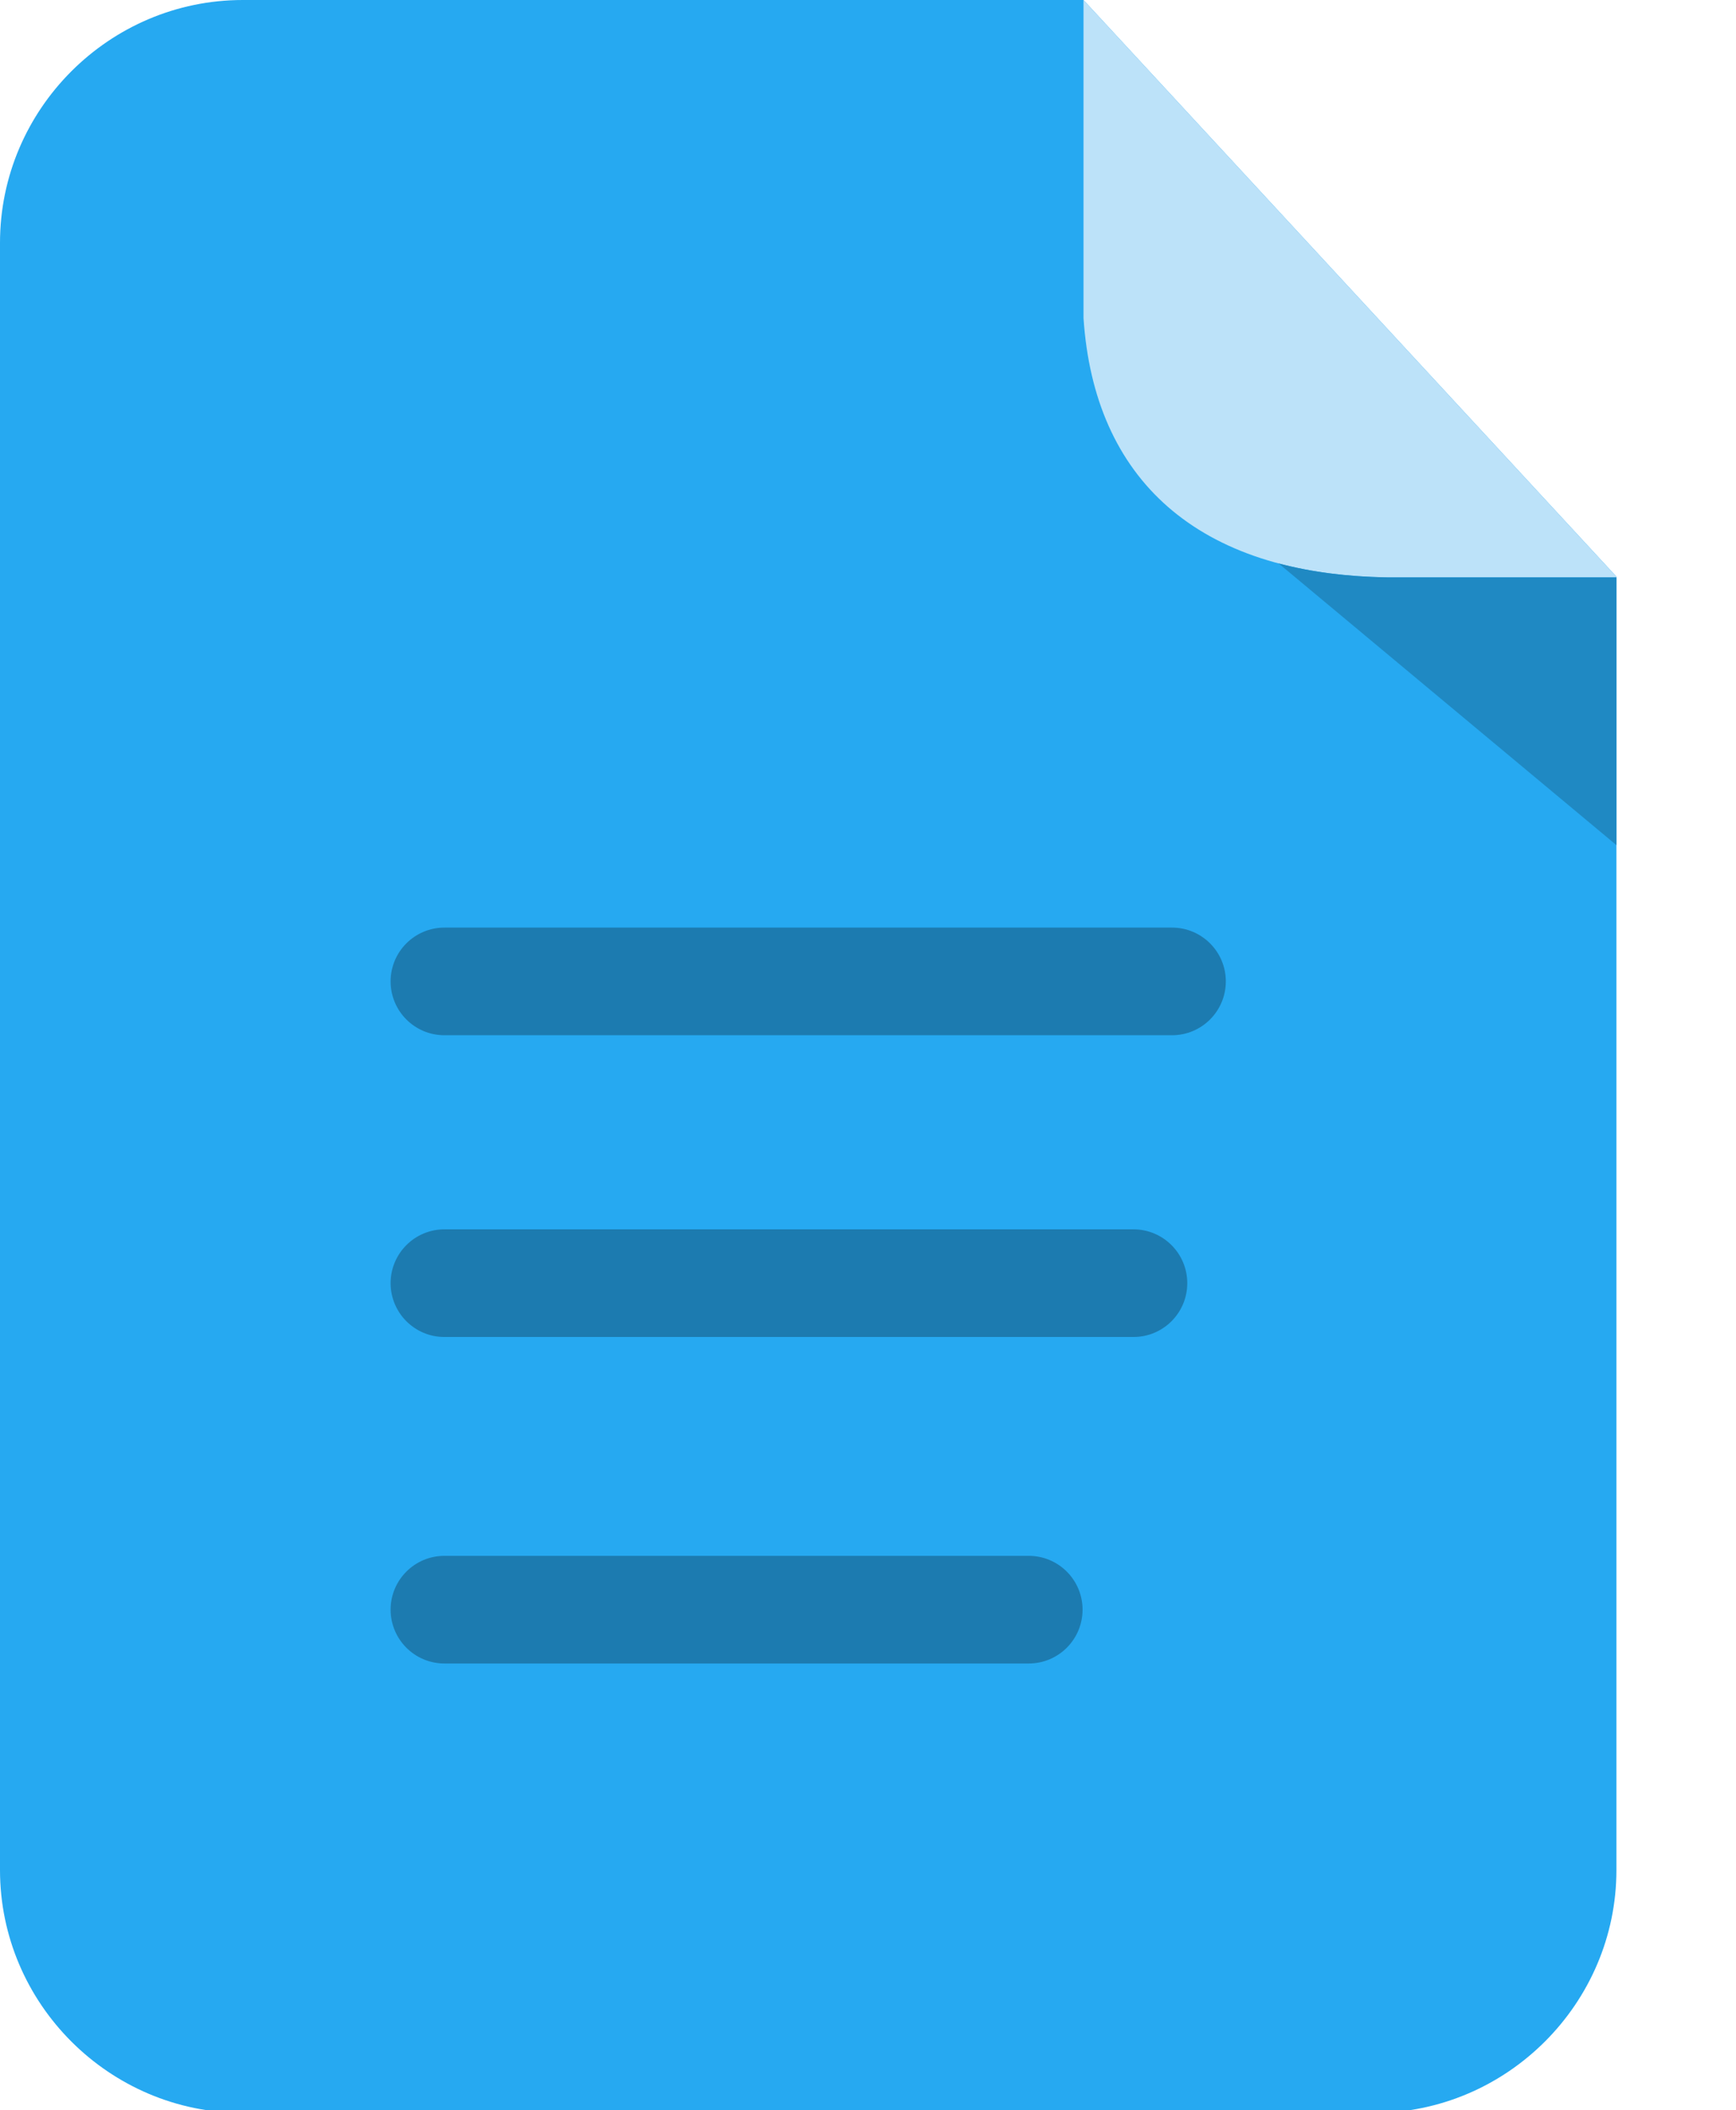 <svg xmlns="http://www.w3.org/2000/svg" shape-rendering="geometricPrecision" text-rendering="geometricPrecision" image-rendering="optimizeQuality" fill-rule="evenodd" clip-rule="evenodd" viewBox="0 0 421 511.605"><path fill="#26A9F1" d="M58.884 0h203.881L392 139.817v313.602c0 32.329-26.555 58.884-58.884 58.884H58.884C26.545 512.303 0 485.809 0 453.419V58.884C0 26.495 26.495 0 58.884 0z"/><path fill="#BCE2F9" d="M262.766 0L392 139.816v.175h-55.664c-46.151-.734-70.996-23.959-73.57-62.858V0z"/><path fill="#1C7BB0" fill-rule="nonzero" d="M107.777 403.337c-7.205 0-13.05-5.844-13.05-13.051 0-7.205 5.845-13.05 13.05-13.05h141.706c7.206 0 13.051 5.845 13.051 13.05 0 7.207-5.845 13.051-13.051 13.051H107.777zm0-152.327c-7.205 0-13.05-5.845-13.05-13.051s5.845-13.05 13.05-13.05h176.447c7.206 0 13.051 5.844 13.051 13.05s-5.845 13.051-13.051 13.051H107.777zm0 73.164c-7.205 0-13.05-5.844-13.05-13.05s5.845-13.051 13.05-13.051h167.099c7.206 0 13.05 5.845 13.05 13.051s-5.844 13.05-13.05 13.05H107.777z"/><path fill="#1F89C3" d="M310.106 136.615h-.02L392 204.911v-64.92h-55.664c-9.685-.153-18.43-1.304-26.23-3.376z"/></svg>